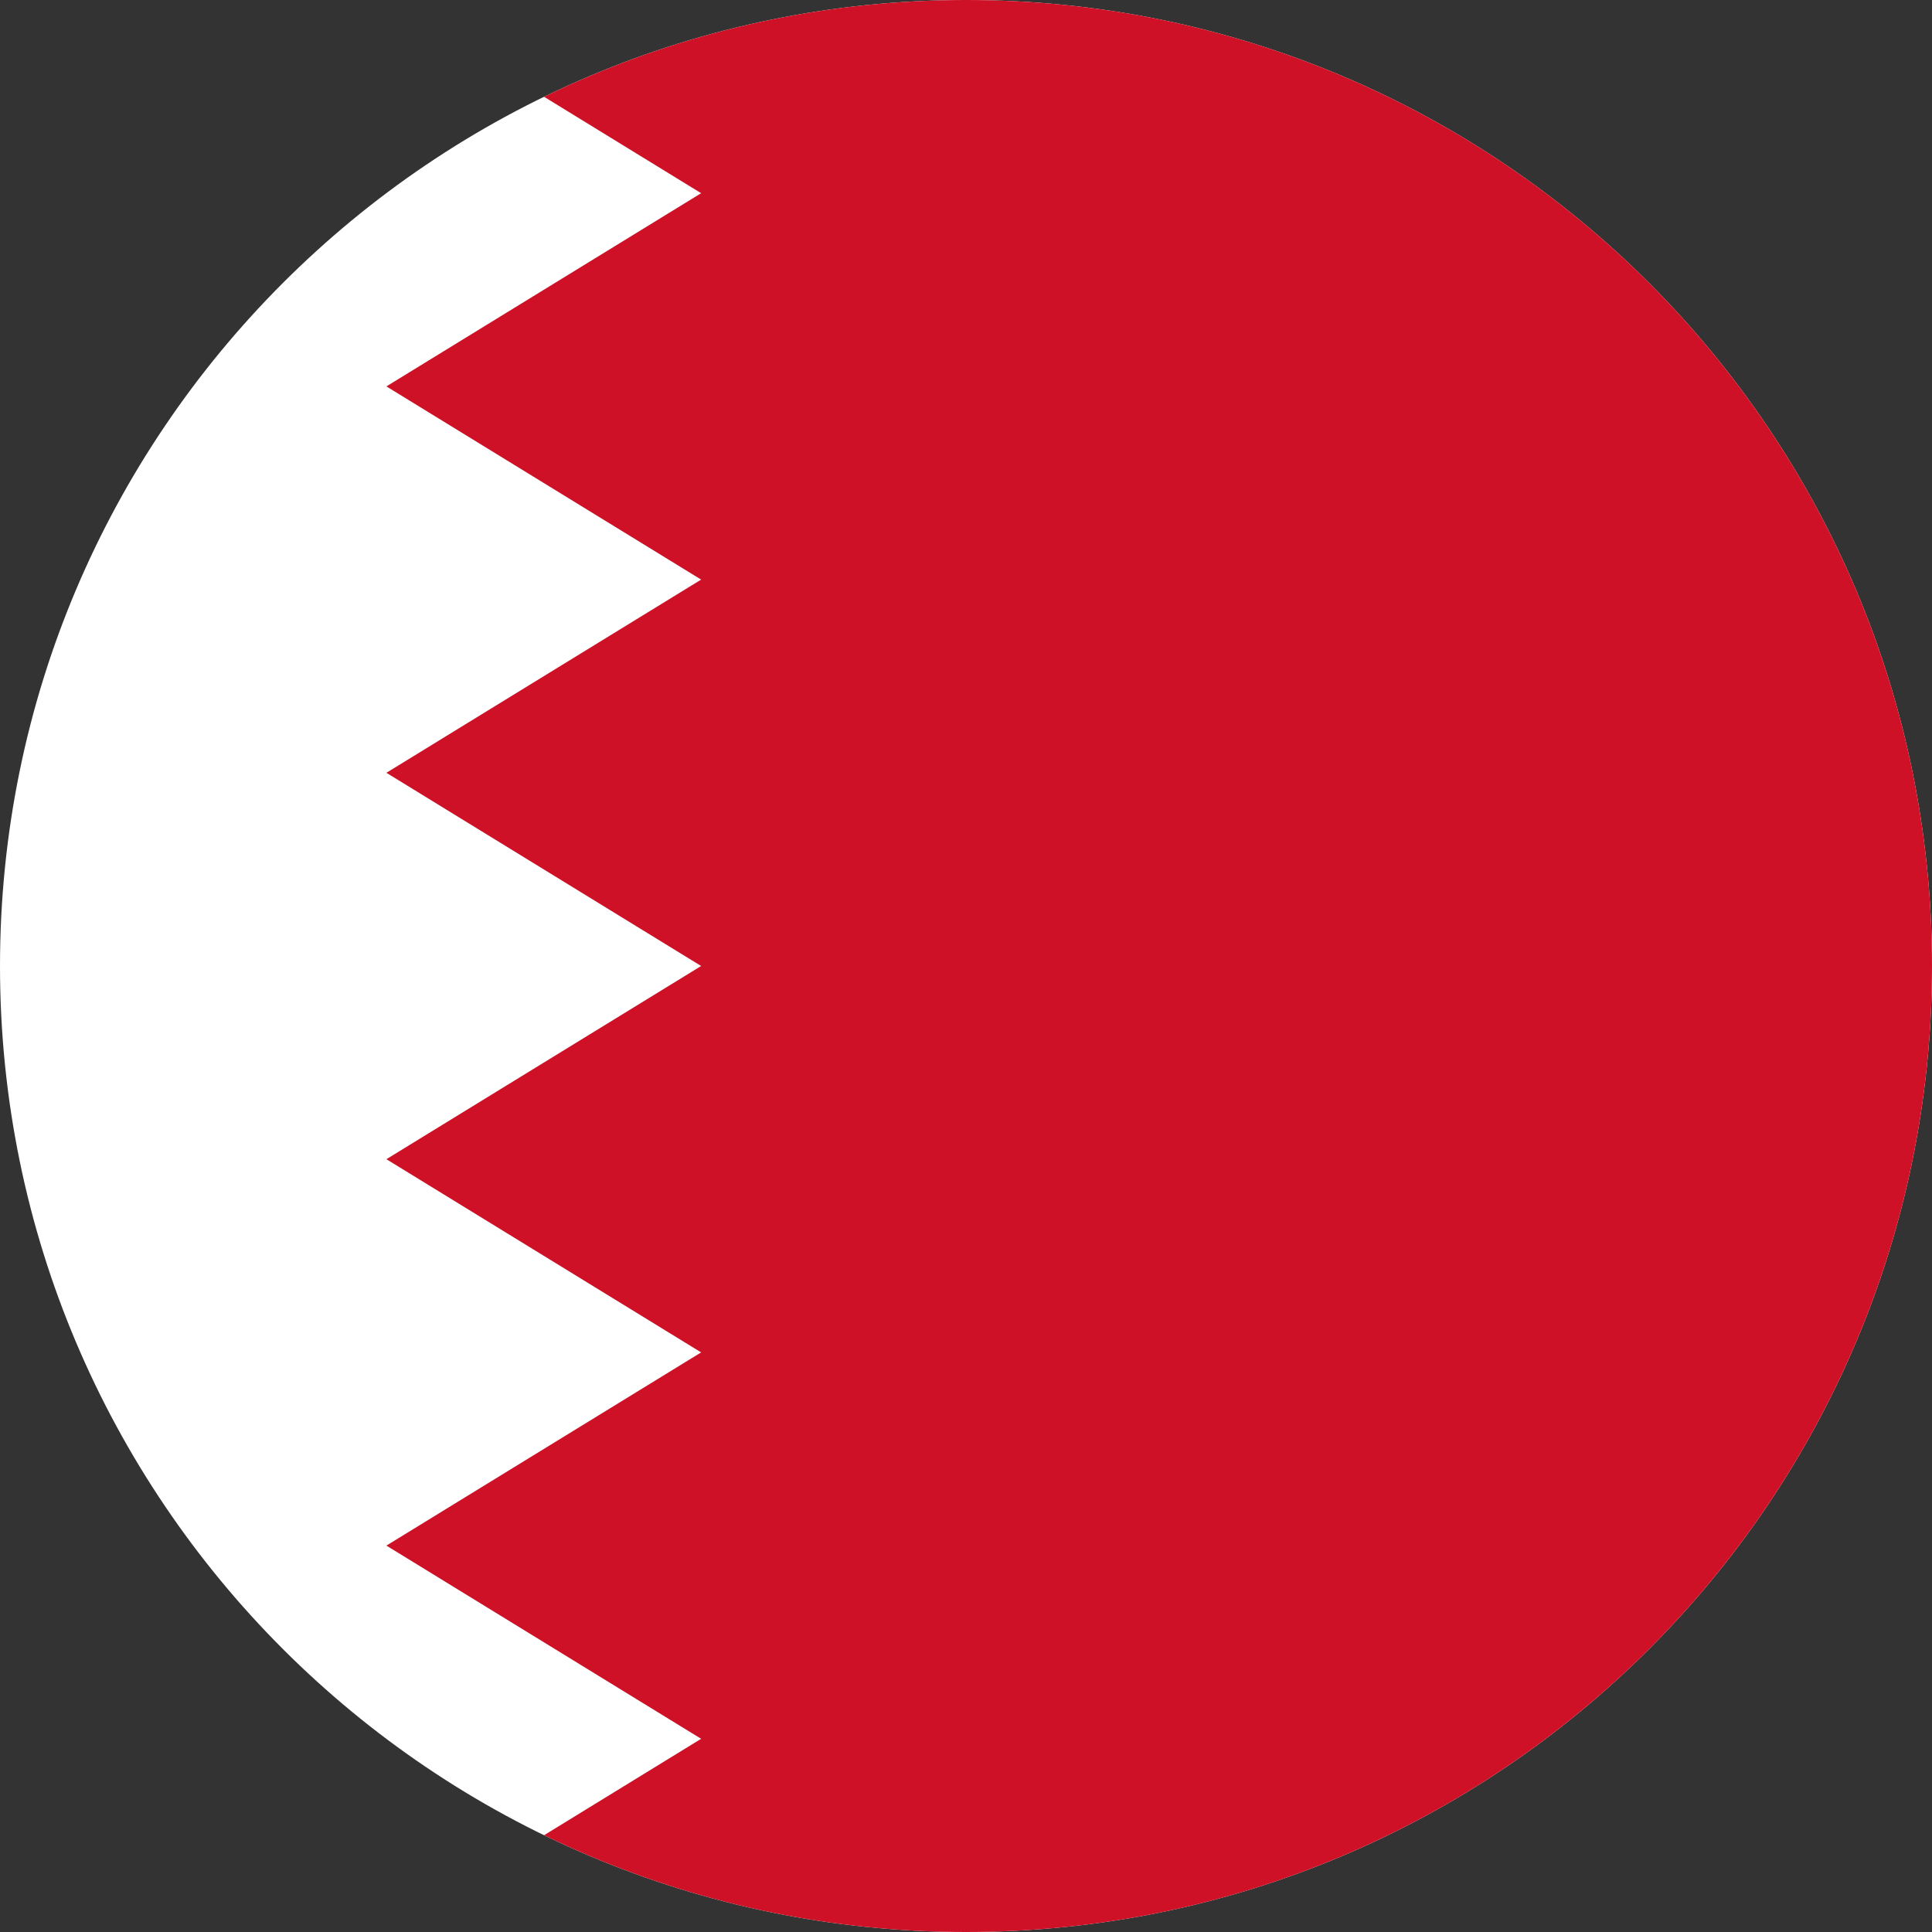 <svg width="40" height="40" viewBox="0 0 40 40" fill="none" xmlns="http://www.w3.org/2000/svg">
<rect x="0" y="0" width="40" height="40" fill="#333333" stroke="none"/>
<g clip-path="url(#clip0_17544_58124)">
<path d="M0 0H40V40H0" fill="white"/>
<path d="M40 0H8L14.516 4L8 8L14.516 12L8 16L14.516 20L8 24L14.516 28L8 32L14.516 36L8 40H40" fill="#CE1126"/>
</g>
<defs>
<clipPath id="clip0_17544_58124">
<path d="M0 20C0 8.954 8.954 0 20 0C31.046 0 40 8.954 40 20C40 31.046 31.046 40 20 40C8.954 40 0 31.046 0 20Z" fill="white"/>
</clipPath>
</defs>
</svg>
